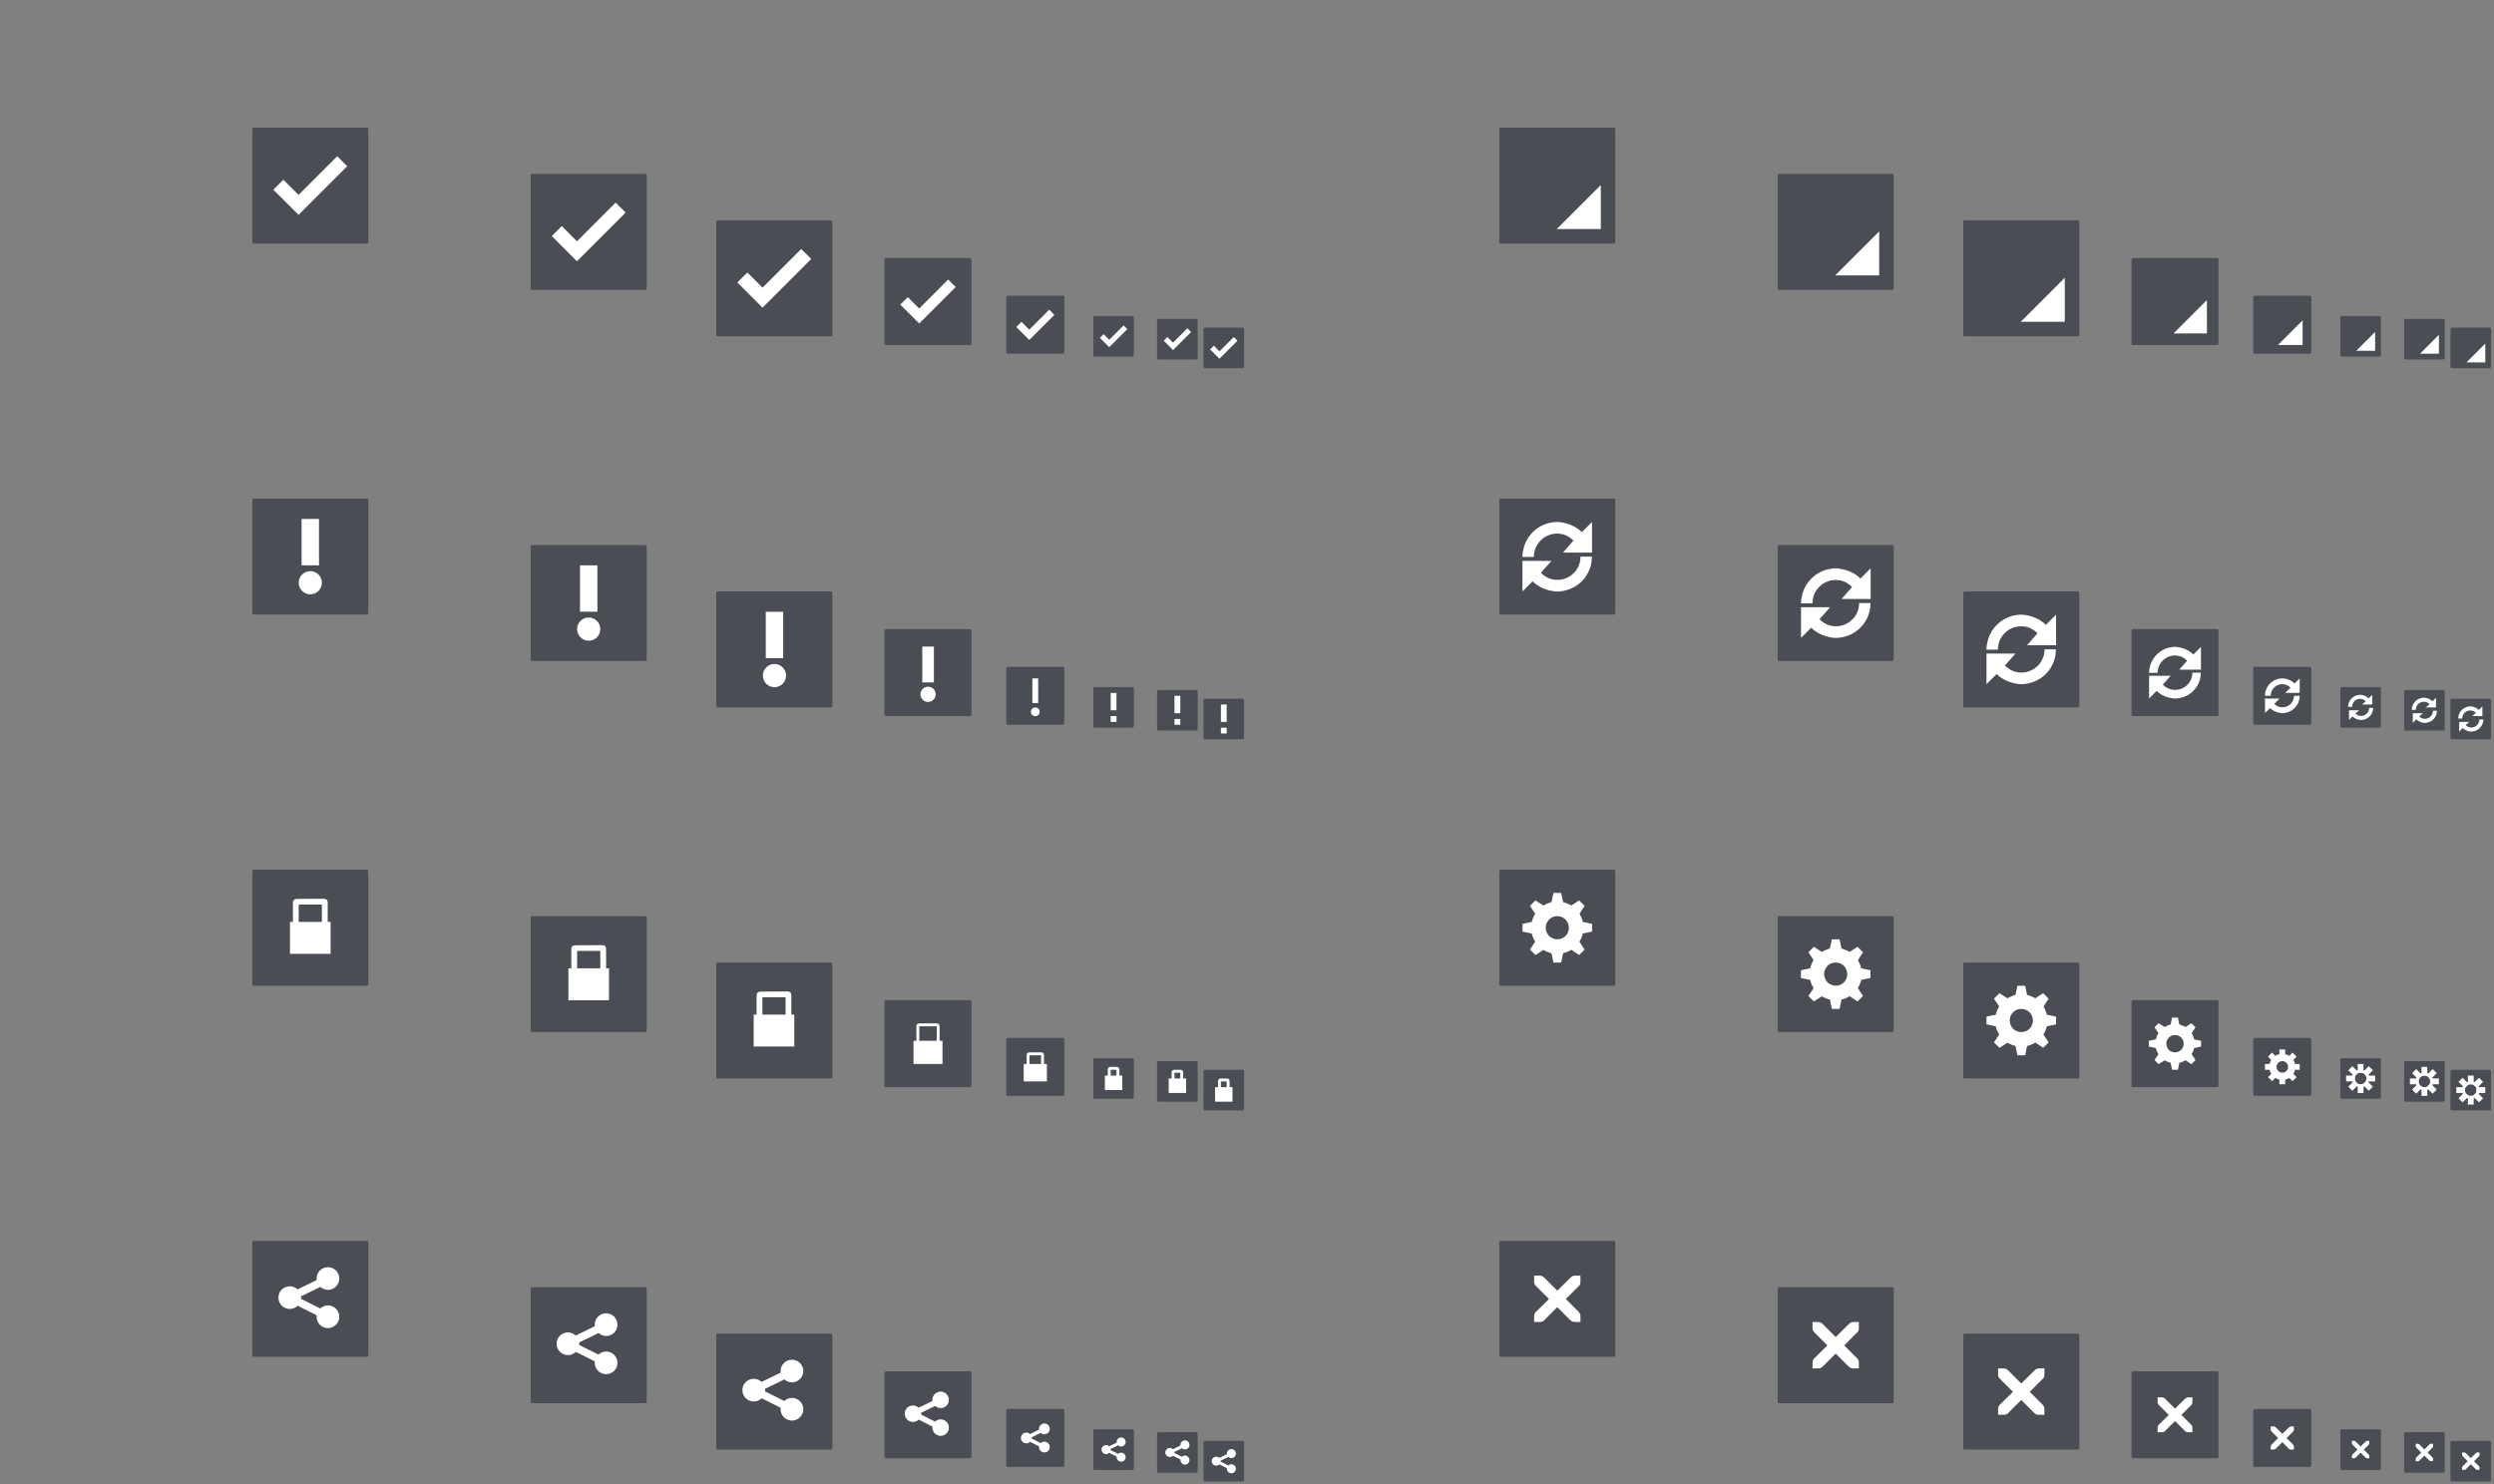 <svg xmlns="http://www.w3.org/2000/svg" xmlns:svg="http://www.w3.org/2000/svg" xmlns:xlink="http://www.w3.org/1999/xlink" id="svg2" width="860" height="512" version="1.1" viewBox="0 0 860 512"><rect x="0" y="0" width="860" height="512" fill="#808080" stroke="none"/><g id="emblem-default_48" transform="translate(224,64)"><rect id="rect4135-0" width="48" height="48" x="64" y="16" rx="0" ry="0" style="opacity:1;fill:none;fill-opacity:.329;stroke:none;stroke-width:.5;stroke-linecap:butt;stroke-linejoin:miter;stroke-miterlimit:4;stroke-dasharray:none;stroke-dashoffset:0;stroke-opacity:.549"/><rect id="rect4165-7" width="30" height="30" x="-55" y="81" rx=".5" ry=".5" transform="matrix(0,-1,1,0,0,0)" style="opacity:.8;fill:#3c4049;fill-opacity:1;stroke:#ff0505;stroke-width:0;stroke-linecap:butt;stroke-linejoin:round;stroke-miterlimit:4;stroke-dasharray:none;stroke-dashoffset:0;stroke-opacity:1"/><path style="color:#000;font-style:normal;font-variant:normal;font-weight:400;font-stretch:normal;font-size:medium;line-height:normal;font-family:Sans;-inkscape-font-specification:Sans;text-indent:0;text-align:start;text-decoration:none;text-decoration-line:none;letter-spacing:normal;word-spacing:normal;text-transform:none;direction:ltr;block-progression:tb;writing-mode:lr-tb;baseline-shift:baseline;text-anchor:start;display:inline;overflow:visible;visibility:visible;fill:#fff;fill-opacity:1;stroke:none;stroke-width:3;marker:none;enable-background:accumulate" id="path8913-6-7-1-5-7-6-6" d="m 102.962,32.413 -10,10.004 -3.924,-3.928 -2.587,2.587 5.218,5.218 1.294,1.294 1.294,-1.294 11.294,-11.294 -2.587,-2.587 z"/></g><g id="emblem-default_32" transform="translate(224,64)"><rect id="rect4135-3" width="32" height="32" x="112" y="32" style="opacity:1;fill:none;fill-opacity:.329;stroke:none;stroke-width:.5;stroke-linecap:butt;stroke-linejoin:miter;stroke-miterlimit:4;stroke-dasharray:none;stroke-dashoffset:0;stroke-opacity:.549"/><rect id="rect4165-8" width="20" height="20" x="-58" y="123" rx=".5" ry=".5" transform="matrix(0,-1,1,0,0,0)" style="opacity:.8;fill:#3c4049;fill-opacity:1;stroke:#ff0505;stroke-width:0;stroke-linecap:butt;stroke-linejoin:round;stroke-miterlimit:4;stroke-dasharray:none;stroke-dashoffset:0;stroke-opacity:1"/><path id="path8913-6-7-1-5-7" d="m 137.8,42.826 -6.875,6.878 -2.698,-2.701 -1.779,1.779 3.587,3.587 0.889,0.889 0.889,-0.889 7.764,-7.764 -1.779,-1.779 z" style="color:#000;font-style:normal;font-variant:normal;font-weight:400;font-stretch:normal;font-size:medium;line-height:normal;font-family:Sans;-inkscape-font-specification:Sans;text-indent:0;text-align:start;text-decoration:none;text-decoration-line:none;letter-spacing:normal;word-spacing:normal;text-transform:none;direction:ltr;block-progression:tb;writing-mode:lr-tb;baseline-shift:baseline;text-anchor:start;display:inline;overflow:visible;visibility:visible;fill:#fff;fill-opacity:1;stroke:none;stroke-width:3;marker:none;enable-background:accumulate"/></g><g id="emblem-default_24" transform="translate(224,64)"><rect id="rect4145" width="24" height="24" x="144" y="40" style="opacity:1;fill:none;fill-opacity:.329;stroke:none;stroke-width:.5;stroke-linecap:butt;stroke-linejoin:miter;stroke-miterlimit:4;stroke-dasharray:none;stroke-dashoffset:0;stroke-opacity:.549"/><rect id="rect4165-9" width="14" height="14" x="-59" y="153" rx=".5" ry=".5" transform="matrix(0,-1,1,0,0,0)" style="opacity:.8;fill:#3c4049;fill-opacity:1;stroke:#ff0505;stroke-width:0;stroke-linecap:butt;stroke-linejoin:round;stroke-miterlimit:4;stroke-dasharray:none;stroke-dashoffset:0;stroke-opacity:1"/><path id="path8913-6-7-1-5-7-8" d="m 163.437,48.261 -4.938,4.939 -1.938,-1.939 -1.277,1.277 2.576,2.576 0.639,0.639 0.639,-0.639 5.576,-5.576 -1.277,-1.277 z" style="color:#000;font-style:normal;font-variant:normal;font-weight:400;font-stretch:normal;font-size:medium;line-height:normal;font-family:Sans;-inkscape-font-specification:Sans;text-indent:0;text-align:start;text-decoration:none;text-decoration-line:none;letter-spacing:normal;word-spacing:normal;text-transform:none;direction:ltr;block-progression:tb;writing-mode:lr-tb;baseline-shift:baseline;text-anchor:start;display:inline;overflow:visible;visibility:visible;fill:#fff;fill-opacity:1;stroke:none;stroke-width:3;marker:none;enable-background:accumulate"/></g><g id="emblem-important_64" transform="translate(224,128)"><g id="g4396"><use id="use4262" width="100%" height="100%" x="0" y="0" transform="translate(0,64)" xlink:href="#rect4135"/><use id="use4264" width="100%" height="100%" x="0" y="0" transform="translate(0,64)" xlink:href="#rect4165"/></g><g style="display:inline;fill:#fff;fill-opacity:1;enable-background:new" id="g4123-8" transform="matrix(1.432,0,0,1.428,-426.637,-272.069)"><path style="font-style:normal;font-variant:normal;font-weight:300;font-stretch:normal;font-size:40px;line-height:125%;font-family:Ubuntu;-inkscape-font-specification:'Ubuntu Light';letter-spacing:0;word-spacing:0;fill:#fff;fill-opacity:1;stroke:none" id="path4125-8" d="m 330.095,259.872 -4.19,0 0,-11.205 4.19,0 z"/><ellipse id="path4127-8" cx="328" cy="264.074" rx="2.794" ry="2.801" style="color:#bebebe;display:inline;overflow:visible;visibility:visible;fill:#fff;fill-opacity:1;stroke:none;stroke-width:5;marker:none;enable-background:accumulate"/></g></g><g id="emblem-important_48" transform="translate(224,128)"><g id="g4392"><use id="use4266" width="100%" height="100%" x="0" y="0" transform="translate(8e-6,64)" xlink:href="#rect4135-0"/><use id="use4268" width="100%" height="100%" x="0" y="0" transform="translate(8e-6,64)" xlink:href="#rect4165-7"/></g><g style="display:inline;fill:#fff;fill-opacity:1;enable-background:new" id="g4123-8-3" transform="matrix(1.091,0,0,1.091,-261.818,-176.273)"><path style="font-style:normal;font-variant:normal;font-weight:300;font-stretch:normal;font-size:40px;line-height:125%;font-family:Ubuntu;-inkscape-font-specification:'Ubuntu Light';letter-spacing:0;word-spacing:0;fill:#fff;fill-opacity:1;stroke:none" id="path4125-8-0" d="m 329.833,260 -3.667,0 0,-11.333 3.667,0 z"/><circle id="path4127-8-5" cx="328" cy="263.762" r="2.413" style="color:#bebebe;display:inline;overflow:visible;visibility:visible;fill:#fff;fill-opacity:1;stroke:none;stroke-width:5;marker:none;enable-background:accumulate"/></g></g><g id="emblem-important_32" transform="translate(224,128)"><g id="g4388"><use id="use4270" width="100%" height="100%" x="0" y="0" transform="translate(8e-6,64)" xlink:href="#rect4135-3"/><use id="use4272" width="100%" height="100%" x="0" y="0" transform="translate(8e-6,64)" xlink:href="#rect4165-8"/></g><g style="display:inline;fill:#fff;fill-opacity:1;enable-background:new" id="g4123" transform="matrix(0.75,0,0,0.75,-113,-80.5)"><path style="font-style:normal;font-variant:normal;font-weight:300;font-stretch:normal;font-size:40px;line-height:125%;font-family:Ubuntu;-inkscape-font-specification:'Ubuntu Light';letter-spacing:0;word-spacing:0;fill:#fff;fill-opacity:1;stroke:none" id="path4125" d="m 329.333,260 -2.667,0 0,-11.333 2.667,0 z"/><ellipse id="path4127" cx="328" cy="268.25" rx="2" ry="2.25" transform="matrix(1,0,0,0.889,0,25.556)" style="color:#bebebe;display:inline;overflow:visible;visibility:visible;fill:#fff;fill-opacity:1;stroke:none;stroke-width:5;marker:none;enable-background:accumulate"/></g></g><g id="emblem-important_24" transform="translate(224,128)"><g id="g4384"><use id="use4274" width="100%" height="100%" x="0" y="0" transform="translate(8e-6,64)" xlink:href="#rect4145"/><use id="use4276" width="100%" height="100%" x="0" y="0" transform="translate(8e-6,64)" xlink:href="#rect4165-9"/></g><path id="path4095-0" d="m 159,111 c 0,3.349 0.003,5.315 0,6 l 2,0 c -0.005,-2 -0.009,-4 0,-6 l -2,0 z m 0,8 0,2 2,0 0,-2 -2,0 z" style="font-style:normal;font-variant:normal;font-weight:300;font-stretch:normal;font-size:40px;line-height:125%;font-family:Ubuntu;-inkscape-font-specification:'Ubuntu Light';letter-spacing:0;word-spacing:0;display:inline;fill:#fff;fill-opacity:1;stroke:none;enable-background:new"/></g><g id="emblem-readonly_64" transform="translate(224,192)"><use id="use4400" width="100%" height="100%" x="0" y="0" transform="translate(0,64)" xlink:href="#g4396"/><g id="g9089" transform="matrix(1.33,0,0,1.279,-573.248,-72.763)" style="display:inline;enable-background:new"><path id="rect9083" d="m 459.804,174.195 c -0.685,0 -1.053,0.371 -1.052,1.061 l 0,5.144 -0.752,0 L 458,189 l 10.524,0 0,-8.599 -0.752,0 0,-5.193 c -1e-4,-0.69 -0.368,-1.061 -1.052,-1.061 z m 0.451,1.515 6.014,0 0,4.691 -6.014,0 z" style="color:#000;font-style:normal;font-variant:normal;font-weight:400;font-stretch:normal;font-size:xx-small;line-height:normal;font-family:'Andale Mono';-inkscape-font-specification:'Andale Mono';text-indent:0;text-align:start;text-decoration:none;text-decoration-line:none;letter-spacing:normal;word-spacing:normal;text-transform:none;direction:ltr;block-progression:tb;writing-mode:lr-tb;text-anchor:start;display:block;overflow:visible;visibility:visible;fill:#fff;fill-opacity:1;fill-rule:nonzero;stroke:none;stroke-width:1;marker:none;enable-background:new"/></g></g><g id="emblem-shared_64" transform="translate(224,256)"><use id="use4412" width="100%" height="100%" x="0" y="0" transform="translate(0,128)" xlink:href="#g4396"/><path id="path60990" d="m 49.081,213 c -2.165,0 -3.919,1.751 -3.919,3.912 0,0.184 0.017,0.358 0.041,0.535 l -6.601,3.212 c -0.702,-0.661 -1.641,-1.071 -2.682,-1.071 -2.165,0 -3.919,1.751 -3.919,3.912 0,2.16 1.755,3.912 3.919,3.912 1.062,0 2.017,-0.428 2.723,-1.112 l 6.56,3.294 c -0.021,0.164 -0.041,0.324 -0.041,0.494 C 45.161,232.249 46.916,234 49.081,234 51.245,234 53,232.249 53,230.088 c 0,-2.16 -1.755,-3.912 -3.919,-3.912 -1.03,0 -1.941,0.422 -2.64,1.071 l -6.642,-3.335 c 0.015,-0.138 0.041,-0.27 0.041,-0.412 0,-0.156 -0.023,-0.302 -0.041,-0.453 l 6.684,-3.253 c 0.695,0.625 1.59,1.029 2.599,1.029 C 51.245,220.824 53,219.072 53,216.912 53,214.751 51.245,213 49.081,213 Z" style="color:#000;clip-rule:nonzero;display:block;overflow:visible;visibility:visible;color-interpolation:sRGB;color-interpolation-filters:linearRGB;fill:#fff;fill-opacity:1;fill-rule:nonzero;stroke:none;stroke-width:1;marker:none;enable-background:new"/></g><g id="emblem-readonly_48" transform="translate(224,192)"><use id="use4402" width="100%" height="100%" x="0" y="0" transform="translate(0,64)" xlink:href="#g4392"/><g id="g9089-2" transform="translate(-367,-14)" style="display:inline;enable-background:new"><path id="rect9083-7" d="m 460,175 c -0.65,0 -1,0.349 -1,1 l 5e-4,5 -1,0 0,8 10,0 0,-8 -1,0 -5e-4,-5 c -10e-5,-0.65 -0.349,-1 -1,-1 z m 0,1 6,0 0,5 -6,0 z" style="color:#000;font-style:normal;font-variant:normal;font-weight:400;font-stretch:normal;font-size:xx-small;line-height:normal;font-family:'Andale Mono';-inkscape-font-specification:'Andale Mono';text-indent:0;text-align:start;text-decoration:none;text-decoration-line:none;letter-spacing:normal;word-spacing:normal;text-transform:none;direction:ltr;block-progression:tb;writing-mode:lr-tb;text-anchor:start;display:block;overflow:visible;visibility:visible;fill:#fff;fill-opacity:1;fill-rule:nonzero;stroke:none;stroke-width:1;marker:none;enable-background:new"/></g></g><g id="emblem-shared_48" transform="translate(224,256)"><use id="use4414" width="100%" height="100%" x="0" y="0" transform="translate(0,128)" xlink:href="#g4392"/><path id="path60990-9" d="m 100.357,224 c -1.57,0 -2.842,1.273 -2.842,2.843 0,0.134 0.012,0.26 0.03,0.389 l -4.787,2.334 c -0.509,-0.48 -1.19,-0.778 -1.945,-0.778 -1.57,0 -2.843,1.273 -2.843,2.843 0,1.57 1.273,2.842 2.843,2.842 0.77,0 1.463,-0.311 1.975,-0.808 l 4.757,2.394 c -0.015,0.119 -0.03,0.235 -0.03,0.359 0,1.57 1.273,2.842 2.842,2.842 1.57,0 2.842,-1.273 2.842,-2.842 0,-1.57 -1.273,-2.843 -2.842,-2.843 -0.747,0 -1.408,0.307 -1.915,0.778 l -4.817,-2.424 c 0.011,-0.1 0.03,-0.196 0.03,-0.299 0,-0.113 -0.017,-0.219 -0.03,-0.329 l 4.847,-2.364 c 0.504,0.454 1.153,0.748 1.885,0.748 1.57,0 2.842,-1.273 2.842,-2.842 0,-1.57 -1.273,-2.843 -2.842,-2.843 z" style="color:#000;clip-rule:nonzero;display:block;overflow:visible;visibility:visible;color-interpolation:sRGB;color-interpolation-filters:linearRGB;fill:#fff;fill-opacity:1;fill-rule:nonzero;stroke:none;stroke-width:1;marker:none;enable-background:new"/></g><g id="emblem-readonly_32" transform="translate(224,192)"><use id="use4404" width="100%" height="100%" x="0" y="0" transform="translate(0,64)" xlink:href="#g4388"/><g id="g9089-6" transform="translate(-281,-9)" style="display:inline;enable-background:new"><path id="rect9083-2" d="m 1112,180 c -0.65,0 -1,0.349 -1,1 l 5e-4,3 -1,0 0,6 8,0 0,-6 -1,0 -5e-4,-3 c -10e-5,-0.65 -0.349,-1 -1,-1 z m 0,1 4,0 0,3 -4,0 z" transform="translate(-700,0)" style="color:#000;font-style:normal;font-variant:normal;font-weight:400;font-stretch:normal;font-size:xx-small;line-height:normal;font-family:'Andale Mono';-inkscape-font-specification:'Andale Mono';text-indent:0;text-align:start;text-decoration:none;text-decoration-line:none;letter-spacing:normal;word-spacing:normal;text-transform:none;direction:ltr;block-progression:tb;writing-mode:lr-tb;text-anchor:start;display:block;overflow:visible;visibility:visible;fill:#fff;fill-opacity:1;fill-rule:nonzero;stroke:none;stroke-width:1;marker:none;enable-background:new"/></g></g><g id="emblem-shared_32" transform="translate(224,256)"><use id="use4416" width="100%" height="100%" x="0" y="0" transform="translate(0,128)" xlink:href="#g4388"/><path style="color:#000;display:block;overflow:visible;visibility:visible;fill:#fff;fill-opacity:1;fill-rule:nonzero;stroke:none;stroke-width:1;marker:none;enable-background:new" id="path60994" d="m 136.14,235 c -1.027,0 -1.86,0.833 -1.86,1.86 0,0.088 0.007,0.17 0.02,0.255 l -3.133,1.527 c -0.333,-0.314 -0.779,-0.509 -1.273,-0.509 -1.027,0 -1.86,0.833 -1.86,1.86 0,1.027 0.833,1.86 1.86,1.86 0.504,0 0.957,-0.203 1.292,-0.529 l 3.114,1.567 c -0.01,0.078 -0.02,0.154 -0.02,0.235 0,1.027 0.833,1.86 1.86,1.86 1.027,0 1.86,-0.833 1.86,-1.86 0,-1.027 -0.833,-1.86 -1.86,-1.86 -0.489,0 -0.921,0.201 -1.253,0.509 l -3.153,-1.586 c 0.007,-0.066 0.02,-0.128 0.02,-0.196 0,-0.074 -0.011,-0.143 -0.02,-0.215 l 3.172,-1.547 c 0.33,0.297 0.755,0.49 1.234,0.49 1.027,0 1.86,-0.833 1.86,-1.86 C 138,235.833 137.167,235 136.14,235 Z"/></g><g id="emblem-readonly_24" transform="translate(224,192)"><use id="use4406" width="100%" height="100%" x="0" y="0" transform="translate(0,64)" xlink:href="#g4384"/><g id="g9089-7" transform="translate(-254,-7)" style="display:inline;enable-background:new"><path id="rect9083-76" d="m 1113,183 c -0.65,0 -1,0.349 -1,1 l 5e-4,2 -1,0 0,5 6,0 0,-5 -1,0 -5e-4,-2 c -10e-5,-0.65 -0.349,-1 -1,-1 z m 0,1 2,0 0,2 -2,0 z" transform="translate(-700,0)" style="color:#000;font-style:normal;font-variant:normal;font-weight:400;font-stretch:normal;font-size:xx-small;line-height:normal;font-family:'Andale Mono';-inkscape-font-specification:'Andale Mono';text-indent:0;text-align:start;text-decoration:none;text-decoration-line:none;letter-spacing:normal;word-spacing:normal;text-transform:none;direction:ltr;block-progression:tb;writing-mode:lr-tb;text-anchor:start;display:block;overflow:visible;visibility:visible;fill:#fff;fill-opacity:1;fill-rule:nonzero;stroke:none;stroke-width:1;marker:none;enable-background:new"/></g></g><g id="emblem-shared_24" transform="translate(224,256)"><use id="use4418" width="100%" height="100%" x="0" y="0" transform="translate(0,128)" xlink:href="#g4384"/><path style="color:#000;display:block;overflow:visible;visibility:visible;fill:#fff;fill-opacity:1;fill-rule:nonzero;stroke:none;stroke-width:1;marker:none;enable-background:new" id="path60994-8" d="m 162.607,239.832 c -0.858,0 -1.553,0.695 -1.553,1.553 0,0.073 0.005,0.142 0.016,0.212 l -2.615,1.275 c -0.278,-0.262 -0.65,-0.425 -1.062,-0.425 -0.858,0 -1.553,0.695 -1.553,1.553 0,0.858 0.695,1.553 1.553,1.553 0.421,0 0.799,-0.17 1.079,-0.441 l 2.599,1.308 c -0.008,0.065 -0.016,0.129 -0.016,0.196 0,0.858 0.695,1.553 1.553,1.553 0.858,0 1.553,-0.695 1.553,-1.553 0,-0.858 -0.695,-1.553 -1.553,-1.553 -0.408,0 -0.769,0.168 -1.046,0.425 l -2.632,-1.324 c 0.005,-0.055 0.016,-0.107 0.016,-0.163 0,-0.062 -0.009,-0.12 -0.016,-0.18 l 2.648,-1.291 c 0.275,0.248 0.63,0.409 1.03,0.409 0.858,0 1.553,-0.695 1.553,-1.553 0,-0.858 -0.695,-1.553 -1.553,-1.553 z"/></g><g id="emblem-symbolic-link_64" transform="translate(428,64)"><use id="use4424" width="100%" height="100%" x="0" y="0" transform="translate(226,-64)" xlink:href="#g4396"/><g id="g4188-4" transform="matrix(1.32,0,0,1.32,227.227,0.789)"><path id="rect3795-8-5-5" d="M 43,23.5 43,35 l -11.5,5e-6 z" style="fill:#fff;fill-opacity:1;stroke:#767779;stroke-width:0;stroke-linecap:butt;stroke-linejoin:miter;stroke-miterlimit:4;stroke-dashoffset:0;stroke-opacity:1"/></g></g><g id="emblem-synchronizing_64" transform="translate(428,128)"><use id="use4436" width="100%" height="100%" x="0" y="0" transform="translate(226,-64)" xlink:href="#use4400"/><g id="g4461" transform="matrix(1.396,0,0,1.402,223.909,62.324)"><path style="color:#000;display:block;overflow:visible;visibility:visible;fill:#fff;fill-opacity:1;fill-rule:nonzero;stroke:none;stroke-width:1;marker:none;enable-background:new" id="rect4492-7-7" d="m 31.907,15.467 c -0.281,0.011 -0.561,0.06 -0.838,0.1 C 27.753,16.049 24.904,18.467 24,21.9 23.807,22.633 23.699,23.354 23.698,24.078 l 2.814,0 c -2.78e-4,-0.492 0.07,-0.976 0.201,-1.474 0.811,-3.079 3.957,-4.898 7.036,-4.088 0.995,0.262 1.834,0.831 2.546,1.541 l -2.58,2.948 7.17,0 0,-7.538 -2.513,2.513 c -1.068,-1.062 -2.432,-1.786 -3.92,-2.178 -0.858,-0.226 -1.702,-0.371 -2.546,-0.335 z"/><path style="color:#000;display:block;overflow:visible;visibility:visible;fill:#fff;fill-opacity:1;fill-rule:nonzero;stroke:none;stroke-width:1;marker:none;enable-background:new" id="rect4492-7-7-7" d="m 38.039,23.999 c -0.002,0.48 -0.039,0.954 -0.168,1.441 -0.811,3.079 -3.957,4.898 -7.036,4.088 -0.995,-0.262 -1.868,-0.831 -2.58,-1.541 l 2.613,-2.948 -7.17,0 0,7.538 2.513,-2.513 c 1.068,1.062 2.398,1.786 3.886,2.178 0.858,0.226 1.702,0.371 2.546,0.335 0.281,-0.011 0.595,-0.06 0.871,-0.1 3.316,-0.481 6.165,-2.866 7.069,-6.299 0.19,-0.721 0.265,-1.465 0.268,-2.178 l -2.814,0 z"/></g></g><g id="emblem-system_64" transform="translate(428,192)"><use id="use4448" width="100%" height="100%" x="0" y="0" transform="translate(226,-64)" xlink:href="#use4412"/><path style="display:inline;fill:#fff;fill-opacity:1;fill-rule:evenodd;stroke:none;stroke-width:1;stroke-linecap:round;stroke-linejoin:miter;stroke-miterlimit:4;stroke-dasharray:none;stroke-opacity:1;enable-background:new" id="path59" d="M 267.667,148 267,151.167 c -0.491,0.112 -0.956,0.306 -1.417,0.5 -0.059,0.025 -0.109,0.057 -0.167,0.083 -0.415,0.176 -0.823,0.341 -1.208,0.583 l -2.75,-1.75 -1.875,1.875 1.792,2.708 c -0.276,0.438 -0.518,0.9 -0.708,1.375 -0.201,0.471 -0.343,0.953 -0.458,1.458 l -3.208,0.667 0,2.667 3.208,0.667 c 0.115,0.505 0.257,0.987 0.458,1.458 0.187,0.464 0.442,0.905 0.708,1.333 0.007,0.01 -0.007,0.031 0,0.042 l -1.792,2.708 1.875,1.875 2.75,-1.75 c 0.391,0.245 0.797,0.407 1.208,0.583 0.046,0.021 0.078,0.063 0.125,0.083 0.012,0.005 0.03,-0.005 0.042,0 0.46,0.194 0.926,0.346 1.417,0.458 l 0.667,3.208 2.667,0 L 271,168.792 c 0.971,-0.223 1.922,-0.62 2.792,-1.167 l 0.042,0 2.708,1.792 1.875,-1.875 -1.792,-2.75 c 0.265,-0.422 0.522,-0.86 0.708,-1.333 0.005,-0.013 -0.005,-0.029 0,-0.042 0.012,-0.028 0.03,-0.055 0.042,-0.083 0.185,-0.44 0.312,-0.877 0.417,-1.333 L 281,161.333 l 0,-2.667 -3.208,-0.667 c -0.163,-0.747 -0.399,-1.437 -0.75,-2.125 -0.008,-0.016 -0.033,-0.026 -0.042,-0.042 -0.11,-0.213 -0.204,-0.46 -0.333,-0.667 l 1.75,-2.708 -1.875,-1.875 -2.708,1.75 c -0.438,-0.275 -0.899,-0.475 -1.375,-0.667 -0.468,-0.199 -0.946,-0.383 -1.458,-0.5 l -0.667,-3.167 -2.667,0 z M 269,156 c 0.256,3.4e-4 0.54,0.034 0.792,0.083 0.013,0.002 0.029,-0.003 0.042,0 0.238,0.049 0.439,0.116 0.667,0.208 0.24,0.098 0.487,0.228 0.708,0.375 0.01,0.007 0.032,-0.007 0.042,0 0.212,0.143 0.396,0.313 0.583,0.5 0.187,0.187 0.357,0.372 0.5,0.583 0.007,0.01 -0.007,0.032 0,0.042 0.147,0.222 0.277,0.468 0.375,0.708 0.087,0.212 0.16,0.445 0.208,0.667 0.053,0.262 0.083,0.555 0.083,0.833 0,0.278 -0.03,0.53 -0.083,0.792 -0.051,0.248 -0.114,0.48 -0.208,0.708 -0.051,0.126 -0.102,0.253 -0.167,0.375 -0.309,0.578 -0.752,1.095 -1.292,1.458 -0.205,0.138 -0.445,0.238 -0.667,0.333 -0.108,0.045 -0.221,0.089 -0.333,0.125 -0.163,0.054 -0.333,0.093 -0.5,0.125 -0.236,0.043 -0.501,0.083 -0.75,0.083 -0.262,0 -0.502,-0.036 -0.75,-0.083 -0.013,-0.003 -0.029,0.003 -0.042,0 -0.074,-0.015 -0.136,-0.064 -0.208,-0.083 -0.182,-0.048 -0.366,-0.092 -0.542,-0.167 -0.228,-0.096 -0.463,-0.199 -0.667,-0.333 -0.009,-0.006 -0.033,0.006 -0.042,0 -0.441,-0.297 -0.791,-0.68 -1.083,-1.125 -0.136,-0.206 -0.239,-0.444 -0.333,-0.667 -0.007,-0.016 -0.035,-0.026 -0.042,-0.042 -0.065,-0.159 -0.082,-0.335 -0.125,-0.5 -0.023,-0.086 -0.066,-0.162 -0.083,-0.25 -0.049,-0.252 -0.083,-0.494 -0.083,-0.75 0,-0.251 0.04,-0.513 0.083,-0.75 0.005,-0.026 -0.006,-0.057 0,-0.083 0.029,-0.144 0.081,-0.279 0.125,-0.417 0.037,-0.112 0.078,-0.225 0.125,-0.333 0.012,-0.029 0.029,-0.054 0.042,-0.083 0.092,-0.2 0.207,-0.398 0.333,-0.583 0.72,-1.064 1.911,-1.75 3.292,-1.75 z"/></g><g id="emblem-unreadable_64" transform="translate(428,256)"><use id="use4460" width="100%" height="100%" x="0" y="0" transform="translate(0,64)" xlink:href="#use4448"/><g id="g4237-3" transform="matrix(1.331,0,0,1.332,226.387,192.045)"><path style="color:#bebebe;font-style:normal;font-variant:normal;font-weight:400;font-stretch:normal;font-size:medium;line-height:normal;font-family:'Andale Mono';-inkscape-font-specification:'Andale Mono';text-indent:0;text-align:start;text-decoration:none;text-decoration-line:none;letter-spacing:normal;word-spacing:normal;text-transform:none;direction:ltr;block-progression:tb;writing-mode:lr-tb;text-anchor:start;display:inline;overflow:visible;visibility:visible;fill:#fff;fill-opacity:1;fill-rule:nonzero;stroke:none;stroke-width:1.781;marker:none;enable-background:new" id="path10839-9-9-6" d="m 26.005,18 1.499,0 c 0.015,-1.72e-4 0.031,-6.88e-4 0.047,0 0.382,0.017 0.765,0.193 1.031,0.469 l 3.421,3.422 3.467,-3.422 c 0.398,-0.346 0.67,-0.458 1.031,-0.469 l 1.499,0 0,1.5 c 0,0.43 -0.051,0.826 -0.375,1.125 l -3.421,3.422 3.374,3.375 c 0.282,0.282 0.422,0.68 0.422,1.078 l 0,1.5 -1.499,0 c -0.398,-1.2e-5 -0.796,-0.14 -1.078,-0.422 l -3.421,-3.422 -3.421,3.422 C 28.3,29.86 27.902,30 27.504,30 l -1.499,0 0,-1.5 c -2e-6,-0.398 0.14,-0.796 0.422,-1.078 l 3.421,-3.375 -3.421,-3.422 c -0.316,-0.292 -0.455,-0.704 -0.422,-1.125 l 0,-1.5 z"/></g></g><g id="emblem-symbolic-link_48" transform="translate(428,64)"><use id="use4426" width="100%" height="100%" x="0" y="0" transform="translate(226,-64)" xlink:href="#g4392"/><path style="fill:#fff;fill-opacity:1;stroke:#767779;stroke-width:0;stroke-linecap:butt;stroke-linejoin:miter;stroke-miterlimit:4;stroke-dashoffset:0;stroke-opacity:1" id="rect3795-8-5-5-6" d="m 333,39.5 0,11.5 -11.5,5e-6 z"/></g><g id="emblem-synchronizing_48" transform="translate(428,128)"><use id="use4438" width="100%" height="100%" x="0" y="0" transform="translate(226,-64)" xlink:href="#use4402"/><g id="g4461-3" transform="matrix(1.041,0,0,1.041,288.388,79.024)"><path style="color:#000;display:block;overflow:visible;visibility:visible;fill:#fff;fill-opacity:1;fill-rule:nonzero;stroke:none;stroke-width:1;marker:none;enable-background:new" id="rect4492-7-7-2" d="m 31.907,15.467 c -0.281,0.011 -0.561,0.06 -0.838,0.1 C 27.753,16.049 24.904,18.467 24,21.9 23.807,22.633 23.699,23.354 23.698,24.078 l 2.814,0 c -2.78e-4,-0.492 0.07,-0.976 0.201,-1.474 0.811,-3.079 3.957,-4.898 7.036,-4.088 0.995,0.262 1.834,0.831 2.546,1.541 l -2.58,2.948 7.17,0 0,-7.538 -2.513,2.513 c -1.068,-1.062 -2.432,-1.786 -3.92,-2.178 -0.858,-0.226 -1.702,-0.371 -2.546,-0.335 z"/><path style="color:#000;display:block;overflow:visible;visibility:visible;fill:#fff;fill-opacity:1;fill-rule:nonzero;stroke:none;stroke-width:1;marker:none;enable-background:new" id="rect4492-7-7-7-0" d="m 38.039,23.999 c -0.002,0.48 -0.039,0.954 -0.168,1.441 -0.811,3.079 -3.957,4.898 -7.036,4.088 -0.995,-0.262 -1.868,-0.831 -2.58,-1.541 l 2.613,-2.948 -7.17,0 0,7.538 2.513,-2.513 c 1.068,1.062 2.398,1.786 3.886,2.178 0.858,0.226 1.702,0.371 2.546,0.335 0.281,-0.011 0.595,-0.06 0.871,-0.1 3.316,-0.481 6.165,-2.866 7.069,-6.299 0.19,-0.721 0.265,-1.465 0.268,-2.178 l -2.814,0 z"/></g></g><g id="emblem-system_48" transform="translate(428,192)"><use id="use4450" width="100%" height="100%" x="0" y="0" transform="translate(226,-64)" xlink:href="#use4414"/><path style="display:inline;fill:#fff;fill-opacity:1;fill-rule:evenodd;stroke:none;stroke-width:1;stroke-linecap:round;stroke-linejoin:miter;stroke-miterlimit:4;stroke-dasharray:none;stroke-opacity:1;enable-background:new" id="path59-8" d="m 321,159 -0.5,2.375 c -0.368,0.084 -0.717,0.229 -1.062,0.375 -0.044,0.018 -0.082,0.043 -0.125,0.062 -0.311,0.132 -0.617,0.256 -0.906,0.438 l -2.062,-1.312 -1.406,1.406 1.344,2.031 c -0.207,0.329 -0.388,0.675 -0.531,1.031 -0.151,0.353 -0.258,0.715 -0.344,1.094 l -2.406,0.5 0,2 2.406,0.5 c 0.086,0.379 0.193,0.741 0.344,1.094 0.14,0.348 0.331,0.679 0.531,1 0.005,0.008 -0.005,0.023 0,0.031 l -1.344,2.031 1.406,1.406 2.062,-1.312 c 0.293,0.184 0.597,0.305 0.906,0.438 0.035,0.015 0.059,0.048 0.094,0.062 0.009,0.004 0.022,-0.004 0.031,0 0.345,0.145 0.694,0.26 1.062,0.344 l 0.5,2.406 2,0 0.5,-2.406 c 0.729,-0.167 1.442,-0.465 2.094,-0.875 l 0.031,0 2.031,1.344 1.406,-1.406 -1.344,-2.062 c 0.199,-0.317 0.391,-0.645 0.531,-1 0.004,-0.009 -0.004,-0.022 0,-0.031 0.009,-0.021 0.022,-0.041 0.031,-0.062 0.139,-0.33 0.234,-0.658 0.312,-1 l 2.406,-0.5 0,-2 -2.406,-0.5 c -0.123,-0.56 -0.299,-1.078 -0.562,-1.594 -0.006,-0.012 -0.025,-0.019 -0.031,-0.031 -0.083,-0.159 -0.153,-0.345 -0.25,-0.5 l 1.312,-2.031 -1.406,-1.406 -2.031,1.312 c -0.328,-0.206 -0.675,-0.357 -1.031,-0.5 -0.351,-0.149 -0.71,-0.287 -1.094,-0.375 l -0.5,-2.375 -2,0 z m 1,6 c 0.192,2.5e-4 0.405,0.026 0.594,0.062 0.01,0.002 0.022,-0.002 0.031,0 0.178,0.037 0.329,0.087 0.5,0.156 0.18,0.073 0.365,0.171 0.531,0.281 0.008,0.005 0.024,-0.005 0.031,0 0.159,0.107 0.297,0.234 0.438,0.375 0.141,0.141 0.268,0.279 0.375,0.438 0.005,0.008 -0.005,0.024 0,0.031 0.11,0.166 0.208,0.351 0.281,0.531 0.065,0.159 0.12,0.334 0.156,0.5 0.04,0.196 0.062,0.416 0.062,0.625 0,0.209 -0.022,0.398 -0.062,0.594 -0.038,0.186 -0.086,0.36 -0.156,0.531 -0.038,0.095 -0.076,0.19 -0.125,0.281 -0.232,0.433 -0.564,0.821 -0.969,1.094 -0.154,0.103 -0.334,0.178 -0.5,0.25 -0.081,0.034 -0.166,0.067 -0.25,0.094 -0.122,0.04 -0.25,0.07 -0.375,0.094 -0.177,0.032 -0.376,0.062 -0.562,0.062 -0.196,0 -0.377,-0.027 -0.562,-0.062 -0.01,-0.002 -0.021,0.002 -0.031,0 -0.055,-0.011 -0.102,-0.048 -0.156,-0.062 -0.137,-0.036 -0.275,-0.069 -0.406,-0.125 -0.171,-0.072 -0.347,-0.149 -0.5,-0.25 -0.007,-0.005 -0.025,0.005 -0.031,0 -0.331,-0.222 -0.593,-0.51 -0.812,-0.844 -0.102,-0.155 -0.179,-0.333 -0.25,-0.5 -0.005,-0.012 -0.026,-0.019 -0.031,-0.031 -0.049,-0.119 -0.061,-0.251 -0.094,-0.375 -0.017,-0.064 -0.05,-0.121 -0.062,-0.188 -0.037,-0.189 -0.062,-0.371 -0.062,-0.562 0,-0.188 0.03,-0.385 0.062,-0.562 0.004,-0.019 -0.004,-0.043 0,-0.062 0.022,-0.108 0.061,-0.209 0.094,-0.312 0.028,-0.084 0.058,-0.168 0.094,-0.25 0.009,-0.022 0.021,-0.041 0.031,-0.062 0.069,-0.15 0.155,-0.298 0.25,-0.438 0.54,-0.798 1.433,-1.312 2.469,-1.312 z"/></g><g id="emblem-unreadable_48" transform="translate(428,256)"><use id="use4462" width="100%" height="100%" x="0" y="0" transform="translate(0,64)" xlink:href="#use4450"/><path id="path10839-9-9-6-2" d="m 316.005,226 1.499,0 c 0.015,-1.7e-4 0.031,-6.9e-4 0.047,0 0.382,0.017 0.764,0.193 1.031,0.469 l 3.421,3.422 3.467,-3.422 c 0.398,-0.346 0.67,-0.458 1.031,-0.469 l 1.499,0 0,1.5 c 0,0.43 -0.051,0.826 -0.375,1.125 l -3.421,3.422 3.374,3.375 c 0.282,0.282 0.422,0.68 0.422,1.078 l 0,1.5 -1.499,0 c -0.398,-1e-5 -0.796,-0.14 -1.078,-0.422 l -3.421,-3.422 -3.421,3.422 C 318.3,237.86 317.902,238 317.504,238 l -1.499,0 0,-1.5 c 0,-0.398 0.14,-0.796 0.422,-1.078 l 3.421,-3.375 -3.421,-3.422 c -0.316,-0.292 -0.455,-0.704 -0.422,-1.125 l 0,-1.5 z" style="color:#bebebe;font-style:normal;font-variant:normal;font-weight:400;font-stretch:normal;font-size:medium;line-height:normal;font-family:'Andale Mono';-inkscape-font-specification:'Andale Mono';text-indent:0;text-align:start;text-decoration:none;text-decoration-line:none;letter-spacing:normal;word-spacing:normal;text-transform:none;direction:ltr;block-progression:tb;writing-mode:lr-tb;text-anchor:start;display:inline;overflow:visible;visibility:visible;fill:#fff;fill-opacity:1;fill-rule:nonzero;stroke:none;stroke-width:1.781;marker:none;enable-background:new"/></g><g id="emblem-symbolic-link_32" transform="translate(428,64)"><use id="use4428" width="100%" height="100%" x="0" y="0" transform="translate(226,-64)" xlink:href="#g4388"/><path id="rect3795-8-5" d="m 366,46.5 0,8.5 -8.5,0 z" style="fill:#fff;fill-opacity:1;stroke:#767779;stroke-width:0;stroke-linecap:butt;stroke-linejoin:miter;stroke-miterlimit:4;stroke-dashoffset:0;stroke-opacity:1"/></g><g id="emblem-synchronizing_32" transform="translate(428,128)"><use id="use4440" width="100%" height="100%" x="0" y="0" transform="translate(226,-64)" xlink:href="#use4404"/><path id="rect4492-7" d="m 358.75,106 c -0.196,0.008 -0.401,0.035 -0.594,0.062 -2.314,0.335 -4.307,2.012 -4.938,4.406 -0.136,0.515 -0.188,1.023 -0.188,1.531 l 1.969,0 c 8.3e-4,-0.339 0.035,-0.688 0.125,-1.031 0.566,-2.148 2.759,-3.409 4.906,-2.844 0.694,0.183 1.284,0.567 1.781,1.062 l -1.812,1.812 5,0 0,-5 -1.75,1.75 c -0.745,-0.741 -1.681,-1.258 -2.719,-1.531 -0.599,-0.158 -1.193,-0.244 -1.781,-0.219 z" style="color:#000;display:block;overflow:visible;visibility:visible;fill:#fff;fill-opacity:1;fill-rule:nonzero;stroke:none;stroke-width:1;marker:none;enable-background:new"/><path id="rect4492-7-85" d="m 363.031,112 c -0.002,0.336 -0.035,0.659 -0.125,1 -0.566,2.148 -2.759,3.409 -4.906,2.844 -0.694,-0.183 -1.284,-0.567 -1.781,-1.062 l 1.812,-1.812 -5,0 0,5 1.75,-1.75 c 0.745,0.741 1.681,1.258 2.719,1.531 0.599,0.158 1.193,0.244 1.781,0.219 0.196,-0.008 0.401,-0.035 0.594,-0.062 2.314,-0.335 4.307,-2.012 4.938,-4.406 0.133,-0.504 0.186,-1.002 0.188,-1.5 l -1.969,0 z" style="color:#000;display:block;overflow:visible;visibility:visible;fill:#fff;fill-opacity:1;fill-rule:nonzero;stroke:none;stroke-width:1;marker:none;enable-background:new"/></g><g id="emblem-system_32" transform="translate(428,192)"><use id="use4452" width="100%" height="100%" x="0" y="0" transform="translate(226,-64)" xlink:href="#use4416"/><path style="display:inline;fill:#fff;fill-opacity:1;fill-rule:evenodd;stroke:none;enable-background:new" id="path74" d="m 358,170 0,1.594 c -0.504,0.115 -0.982,0.325 -1.406,0.594 l -1.125,-1.125 -1.406,1.406 1.125,1.125 c -0.268,0.425 -0.479,0.901 -0.594,1.406 l -1.594,0 0,2 1.594,0 c 0.115,0.505 0.326,0.981 0.594,1.406 l -1.125,1.125 1.406,1.406 1.125,-1.125 c 0.424,0.269 0.903,0.479 1.406,0.594 l 0,1.594 2,0 0,-1.594 c 0.512,-0.117 0.977,-0.319 1.406,-0.594 l 1.125,1.125 1.406,-1.406 -1.125,-1.125 c 0.265,-0.422 0.449,-0.906 0.562,-1.406 l 1.625,0 0,-2 -1.625,0 c -0.114,-0.5 -0.298,-0.984 -0.562,-1.406 l 1.125,-1.125 -1.406,-1.406 -1.125,1.125 c -0.429,-0.275 -0.895,-0.477 -1.406,-0.594 l 0,-1.594 -2,0 z m 1,4 c 1.104,0 2,0.888 2,2 0,1.112 -0.896,2 -2,2 -1.104,0 -2,-0.888 -2,-2 0,-1.112 0.896,-2 2,-2 z"/></g><g id="emblem-unreadable_32" transform="translate(428,256)"><use id="use4464" width="100%" height="100%" x="0" y="0" transform="translate(0,64)" xlink:href="#use4452"/><path style="color:#bebebe;font-style:normal;font-variant:normal;font-weight:400;font-stretch:normal;font-size:medium;line-height:normal;font-family:'Andale Mono';-inkscape-font-specification:'Andale Mono';text-indent:0;text-align:start;text-decoration:none;text-decoration-line:none;letter-spacing:normal;word-spacing:normal;text-transform:none;direction:ltr;block-progression:tb;writing-mode:lr-tb;text-anchor:start;display:inline;overflow:visible;visibility:visible;fill:#fff;fill-opacity:1;fill-rule:nonzero;stroke:none;stroke-width:1.781;marker:none;enable-background:new" id="path10839-9-9" d="m 355,236 1,0 c 0.01,-1.1e-4 0.021,-4.6e-4 0.031,0 0.255,0.011 0.51,0.129 0.687,0.313 l 2.28,2.281 2.312,-2.281 c 0.266,-0.231 0.447,-0.306 0.687,-0.313 l 1,0 0,1 c 0,0.286 -0.034,0.551 -0.25,0.75 l -2.28,2.281 2.249,2.25 c 0.188,0.188 0.281,0.453 0.281,0.719 l 0,1 -1,0 c -0.265,-1e-5 -0.53,-0.093 -0.718,-0.281 l -2.28,-2.281 -2.28,2.281 c -0.188,0.188 -0.453,0.281 -0.718,0.281 l -1,0 0,-1 c 0,-0.265 0.093,-0.531 0.281,-0.719 l 2.28,-2.25 -2.28,-2.281 C 355.07,237.555 354.978,237.281 355,237 L 355,236 Z"/></g><g id="emblem-symbolic-link_24" transform="translate(428,64)"><use id="use4430" width="100%" height="100%" x="0" y="0" transform="translate(226,-64)" xlink:href="#g4384"/><path style="fill:#fff;fill-opacity:1;stroke:#767779;stroke-width:0;stroke-linecap:butt;stroke-linejoin:miter;stroke-miterlimit:4;stroke-dashoffset:0;stroke-opacity:1" id="rect3795-8" d="m 391,50.5 0,6.5 -6.5,0 z"/></g><g id="emblem-synchronizing_24" transform="translate(428,128)"><use id="use4442" width="100%" height="100%" x="0" y="0" transform="translate(226,-64)" xlink:href="#use4406"/><g id="g4259" transform="translate(370,104)"><path style="color:#000;display:block;overflow:visible;visibility:visible;fill:#fff;fill-opacity:1;fill-rule:nonzero;stroke:none;stroke-width:1;marker:none;enable-background:new" id="rect4492-7-4" d="m 15.645,7.662 c -0.136,0.006 -0.257,0.033 -0.391,0.052 -1.608,0.233 -3.004,1.386 -3.442,3.051 -0.094,0.358 -0.131,0.716 -0.13,1.069 l 1.356,0 c 3.25e-4,-0.237 0.041,-0.49 0.104,-0.73 0.393,-1.493 1.923,-2.349 3.416,-1.956 0.483,0.127 0.88,0.386 1.226,0.73 L 16.532,11 20,11 20,7.662 18.774,8.888 C 18.256,8.373 17.618,8.009 16.897,7.818 16.48,7.709 16.054,7.644 15.645,7.662 Z"/><path style="color:#000;display:block;overflow:visible;visibility:visible;fill:#fff;fill-opacity:1;fill-rule:nonzero;stroke:none;stroke-width:1;marker:none;enable-background:new" id="rect4492-7-4-5" d="m 18.937,12.165 c -3.26e-4,0.237 -0.015,0.464 -0.078,0.704 -0.393,1.493 -1.923,2.375 -3.416,1.982 -0.483,-0.127 -0.88,-0.386 -1.226,-0.73 L 15.468,13 12,13 l 0,3.338 1.2,-1.226 c 0.518,0.515 1.182,0.879 1.904,1.069 0.416,0.11 0.816,0.174 1.226,0.156 0.136,-0.006 0.283,-0.033 0.417,-0.052 1.608,-0.233 3.004,-1.386 3.442,-3.051 0.094,-0.358 0.105,-0.715 0.104,-1.069 l -1.356,0 z"/></g></g><g id="emblem-system_24" transform="translate(428,192)"><use id="use4454" width="100%" height="100%" x="0" y="0" transform="translate(226,-64)" xlink:href="#use4418"/><g id="g4531" transform="translate(370,168)"><path style="opacity:1;fill:#fff;fill-opacity:1;stroke:none;stroke-width:1;stroke-linecap:butt;stroke-linejoin:round;stroke-miterlimit:4;stroke-dasharray:none;stroke-dashoffset:0;stroke-opacity:1" id="path4309" d="m 16,9 a 3,3 0 0 0 -3,3 3,3 0 0 0 3,3 3,3 0 0 0 3,-3 3,3 0 0 0 -3,-3 z m 0,1 a 2,2 0 0 1 2,2 2,2 0 0 1 -2,2 2,2 0 0 1 -2,-2 2,2 0 0 1 2,-2 z"/><g id="g4491"><g id="g4431"><rect style="opacity:1;fill:#fff;fill-opacity:1;stroke:none;stroke-width:1;stroke-linecap:butt;stroke-linejoin:round;stroke-miterlimit:4;stroke-dasharray:none;stroke-dashoffset:0;stroke-opacity:1" id="rect4311" width="3" height="2" x="11" y="11"/><rect style="opacity:1;fill:#fff;fill-opacity:1;stroke:none;stroke-width:1;stroke-linecap:butt;stroke-linejoin:round;stroke-miterlimit:4;stroke-dasharray:none;stroke-dashoffset:0;stroke-opacity:1" id="rect4311-7" width="2" height="3" x="15" y="7"/><rect style="opacity:1;fill:#fff;fill-opacity:1;stroke:none;stroke-width:1;stroke-linecap:butt;stroke-linejoin:round;stroke-miterlimit:4;stroke-dasharray:none;stroke-dashoffset:0;stroke-opacity:1" id="rect4311-4" width="3" height="2" x="18" y="11"/><rect style="opacity:1;fill:#fff;fill-opacity:1;stroke:none;stroke-width:1;stroke-linecap:butt;stroke-linejoin:round;stroke-miterlimit:4;stroke-dasharray:none;stroke-dashoffset:0;stroke-opacity:1" id="rect4311-8" width="2" height="3" x="15" y="14"/></g><g id="g4431-1" transform="matrix(0.707,-0.707,0.707,0.707,-3.799,14.828)"><rect style="opacity:1;fill:#fff;fill-opacity:1;stroke:none;stroke-width:1;stroke-linecap:butt;stroke-linejoin:round;stroke-miterlimit:4;stroke-dasharray:none;stroke-dashoffset:0;stroke-opacity:1" id="rect4311-1" width="3" height="2" x="11" y="11"/><rect style="opacity:1;fill:#fff;fill-opacity:1;stroke:none;stroke-width:1;stroke-linecap:butt;stroke-linejoin:round;stroke-miterlimit:4;stroke-dasharray:none;stroke-dashoffset:0;stroke-opacity:1" id="rect4311-7-5" width="2" height="3" x="15" y="7"/><rect style="opacity:1;fill:#fff;fill-opacity:1;stroke:none;stroke-width:1;stroke-linecap:butt;stroke-linejoin:round;stroke-miterlimit:4;stroke-dasharray:none;stroke-dashoffset:0;stroke-opacity:1" id="rect4311-4-9" width="3" height="2" x="18" y="11"/><rect style="opacity:1;fill:#fff;fill-opacity:1;stroke:none;stroke-width:1;stroke-linecap:butt;stroke-linejoin:round;stroke-miterlimit:4;stroke-dasharray:none;stroke-dashoffset:0;stroke-opacity:1" id="rect4311-8-3" width="2" height="3" x="15" y="14"/></g></g></g></g><g id="emblem-unreadable_24" transform="translate(428,256)"><use id="use4466" width="100%" height="100%" x="0" y="0" transform="translate(0,64)" xlink:href="#use4454"/><g style="fill:#fff;fill-opacity:1" id="g2996" transform="matrix(0.765,0,0,0.765,379.881,237.879)"><g style="fill:#fff;fill-opacity:1" id="layer12" transform="translate(-60,-518)"><g id="layer4-4-1" transform="translate(19,-242)" style="display:inline;fill:#fff;fill-opacity:1"><path id="path10839-9" d="m 45.08,764.079 0.98,0 c 0.01,-1.1e-4 0.02,-4.5e-4 0.031,0 0.25,0.011 0.5,0.126 0.674,0.306 l 2.235,2.236 2.266,-2.236 c 0.26,-0.226 0.438,-0.299 0.674,-0.306 l 0.98,0 0,0.98 c 0,0.281 -0.034,0.54 -0.245,0.735 l -2.235,2.236 2.205,2.206 c 0.184,0.184 0.276,0.445 0.276,0.705 l 0,0.98 -0.98,0 c -0.26,-10e-6 -0.52,-0.091 -0.704,-0.276 l -2.235,-2.236 -2.235,2.236 c -0.184,0.184 -0.444,0.276 -0.704,0.276 l -0.98,0 0,-0.98 c -3e-6,-0.26 0.091,-0.52 0.276,-0.705 l 2.235,-2.206 -2.235,-2.236 c -0.207,-0.191 -0.297,-0.46 -0.276,-0.735 l 0,-0.98 z" style="color:#bebebe;font-style:normal;font-variant:normal;font-weight:400;font-stretch:normal;font-size:medium;line-height:normal;font-family:'Andale Mono';-inkscape-font-specification:'Andale Mono';text-indent:0;text-align:start;text-decoration:none;text-decoration-line:none;letter-spacing:normal;word-spacing:normal;text-transform:none;direction:ltr;block-progression:tb;writing-mode:lr-tb;text-anchor:start;display:inline;overflow:visible;visibility:visible;fill:#fff;fill-opacity:1;fill-rule:nonzero;stroke:none;stroke-width:1.781;marker:none;enable-background:new"/></g></g></g></g><g id="emblem-symbolic-link_22" transform="translate(428,64)"><use id="use4432" width="100%" height="100%" x="0" y="0" transform="translate(226,-64)" xlink:href="#g4380"/><use id="use5097" width="100%" height="100%" x="0" y="0" transform="translate(22,1)" xlink:href="#rect3795-8"/></g><g id="emblem-symbolic-link_16" transform="translate(428,64)"><use id="use4434" width="100%" height="100%" x="0" y="0" transform="translate(226,-64)" xlink:href="#g4376"/><use id="use5099" width="100%" height="100%" x="0" y="0" transform="translate(38,4)" xlink:href="#rect3795-8"/></g><g id="emblem-synchronizing_22" transform="translate(428,128)"><use id="use4444" width="100%" height="100%" x="0" y="0" transform="translate(226,-64)" xlink:href="#use4408"/><use id="use5121" width="100%" height="100%" x="0" y="0" transform="translate(22,1)" xlink:href="#g4259"/></g><g id="emblem-synchronizing_16" transform="translate(428,128)"><use id="use4446" width="100%" height="100%" x="0" y="0" transform="translate(226,-64)" xlink:href="#use4410"/><use id="use5123" width="100%" height="100%" x="0" y="0" transform="translate(38,4)" xlink:href="#g4259"/></g><g id="emblem-system_22" transform="translate(428,192)"><use id="use4456" width="100%" height="100%" x="0" y="0" transform="translate(226,-64)" xlink:href="#use4420"/><use id="use5147" width="100%" height="100%" x="0" y="0" transform="translate(22,1)" xlink:href="#g4531"/></g><g id="emblem-system_16" transform="translate(428,192)"><use id="use4458" width="100%" height="100%" x="0" y="0" transform="translate(226,-64)" xlink:href="#use4422"/><use id="use5149" width="100%" height="100%" x="0" y="0" transform="translate(38,4)" xlink:href="#g4531"/></g><g id="emblem-unreadable_22" transform="translate(428,256)"><use id="use4468" width="100%" height="100%" x="0" y="0" transform="translate(0,64)" xlink:href="#use4456"/><use id="use5167" width="100%" height="100%" x="0" y="0" transform="translate(22,1)" xlink:href="#g2996"/></g><g id="emblem-unreadable_16" transform="translate(428,256)"><use id="use4470" width="100%" height="100%" x="0" y="0" transform="translate(0,64)" xlink:href="#use4458"/><use id="use5169" width="100%" height="100%" x="0" y="0" transform="translate(38,4)" xlink:href="#g2996"/></g><g id="emblem-default_22" transform="translate(224,64)"><g id="g4366"><rect style="opacity:1;fill:none;fill-opacity:.329;stroke:none;stroke-width:.5;stroke-linecap:butt;stroke-linejoin:miter;stroke-miterlimit:4;stroke-dasharray:none;stroke-dashoffset:0;stroke-opacity:.549" id="rect4145-7" width="22" height="22" x="168" y="42"/><rect style="opacity:.8;fill:#3c4049;fill-opacity:1;stroke:#ff0505;stroke-width:0;stroke-linecap:butt;stroke-linejoin:round;stroke-miterlimit:4;stroke-dasharray:none;stroke-dashoffset:0;stroke-opacity:1" id="rect4165-9-3" width="14" height="14" x="-60" y="175" rx=".5" ry=".5" transform="matrix(0,-1,1,0,0,0)"/></g><use id="use5171" width="100%" height="100%" x="0" y="0" transform="translate(22,0.993)" xlink:href="#path8913-6-7-1-5-7-8"/></g><g id="emblem-default_16" transform="translate(224,64)"><g id="g4371"><rect style="opacity:1;fill:none;fill-opacity:.329;stroke:none;stroke-width:.5;stroke-linecap:butt;stroke-linejoin:miter;stroke-miterlimit:4;stroke-dasharray:none;stroke-dashoffset:0;stroke-opacity:.549" id="rect4145-3" width="16" height="16" x="190" y="48"/><rect style="opacity:.8;fill:#3c4049;fill-opacity:1;stroke:#ff0505;stroke-width:0;stroke-linecap:butt;stroke-linejoin:round;stroke-miterlimit:4;stroke-dasharray:none;stroke-dashoffset:0;stroke-opacity:1" id="rect4165-82" width="14" height="14" x="-63" y="191" rx=".5" ry=".5" transform="matrix(0,-1,1,0,0,0)"/></g><use id="use5177" width="100%" height="100%" x="0" y="0" transform="translate(38,3.993)" xlink:href="#path8913-6-7-1-5-7-8"/></g><g id="emblem-important_22" transform="translate(224,128)"><g id="g4380"><use id="use4278" width="100%" height="100%" x="0" y="0" transform="translate(8e-6,64)" xlink:href="#rect4145-7"/><use id="use4280" width="100%" height="100%" x="0" y="0" transform="translate(8e-6,64)" xlink:href="#rect4165-9-3"/></g><use id="use5179" width="100%" height="100%" x="0" y="0" transform="translate(22,1)" xlink:href="#path4095-0"/></g><g id="emblem-important_16" transform="translate(224,128)"><g id="g4376"><use id="use4282" width="100%" height="100%" x="0" y="0" transform="translate(8e-6,64)" xlink:href="#rect4145-3"/><use id="use4284" width="100%" height="100%" x="0" y="0" transform="translate(8e-6,64)" xlink:href="#rect4165-82"/></g><use id="use5181" width="100%" height="100%" x="0" y="0" transform="translate(38,4)" xlink:href="#path4095-0"/></g><g id="emblem-readonly_22" transform="translate(224,192)"><use id="use4408" width="100%" height="100%" x="0" y="0" transform="translate(0,64)" xlink:href="#g4380"/><use id="use5183" width="100%" height="100%" x="0" y="0" transform="translate(22,1)" xlink:href="#g9089-7"/></g><g id="emblem-readonly_16" transform="translate(224,192)"><use id="use4410" width="100%" height="100%" x="0" y="0" transform="translate(0,64)" xlink:href="#g4376"/><use id="use5185" width="100%" height="100%" x="0" y="0" transform="translate(38,4)" xlink:href="#g9089-7"/></g><g id="emblem-shared_22" transform="translate(224,256)"><use id="use4420" width="100%" height="100%" x="0" y="0" transform="translate(0,128)" xlink:href="#g4380"/><use id="use5187" width="100%" height="100%" x="0" y="0" transform="translate(22,1)" xlink:href="#path60994-8"/></g><g id="emblem-shared_16" transform="translate(224,256)"><use id="use4422" width="100%" height="100%" x="0" y="0" transform="translate(0,128)" xlink:href="#g4376"/><use id="use5189" width="100%" height="100%" x="0" y="0" transform="translate(38,4)" xlink:href="#path60994-8"/></g><g id="emblem-default_128"><g id="g4478" transform="translate(224,64)"><rect style="opacity:1;fill:none;fill-opacity:.246;stroke:none;stroke-width:.5;stroke-linecap:butt;stroke-linejoin:miter;stroke-miterlimit:4;stroke-dasharray:none;stroke-dashoffset:0;stroke-opacity:.549" id="rect4135-2-4" width="128" height="128" x="-224" y="-64"/><rect style="opacity:.8;fill:#3c4049;fill-opacity:1;stroke:#ff0505;stroke-width:0;stroke-linecap:butt;stroke-linejoin:round;stroke-miterlimit:4;stroke-dasharray:none;stroke-dashoffset:0;stroke-opacity:1" id="rect4165-90-2" width="40" height="40" x="-20" y="-137" rx=".5" ry=".5" transform="matrix(0,-1,1,0,0,0)"/></g><path style="color:#000;font-style:normal;font-variant:normal;font-weight:400;font-stretch:normal;font-size:medium;line-height:normal;font-family:Sans;-inkscape-font-specification:Sans;text-indent:0;text-align:start;text-decoration:none;text-decoration-line:none;letter-spacing:normal;word-spacing:normal;text-transform:none;direction:ltr;block-progression:tb;writing-mode:lr-tb;baseline-shift:baseline;text-anchor:start;display:inline;overflow:visible;visibility:visible;fill:#fff;fill-opacity:1;stroke:none;stroke-width:3;marker:none;enable-background:accumulate" id="path8913-6-7-1-5-7-6-4-0" d="m 116.283,53.884 -13.333,13.339 -5.232,-5.237 -3.449,3.449 6.957,6.957 1.725,1.725 1.725,-1.725 15.058,-15.058 -3.449,-3.449 z"/></g><g id="emblem-default_96"><g id="ddvd-2" transform="translate(160,64)"><rect style="opacity:1;fill:none;fill-opacity:.246;stroke:none;stroke-width:.5;stroke-linecap:butt;stroke-linejoin:miter;stroke-miterlimit:4;stroke-dasharray:none;stroke-dashoffset:0;stroke-opacity:.549" id="rect4135-2" width="96" height="96" x="-32" y="-32"/><rect style="opacity:.8;fill:#3c4049;fill-opacity:1;stroke:#ff0505;stroke-width:0;stroke-linecap:butt;stroke-linejoin:round;stroke-miterlimit:4;stroke-dasharray:none;stroke-dashoffset:0;stroke-opacity:1" id="rect4165-90" width="40" height="40" x="-36" y="23" rx=".5" ry=".5" transform="matrix(0,-1,1,0,0,0)"/></g><use id="use4449" width="100%" height="100%" x="0" y="0" transform="translate(96,16)" xlink:href="#path8913-6-7-1-5-7-6-4-0"/></g><g id="emblem-default_64" transform="translate(224,64)"><g id="ddvd" transform="translate(0,1.56e-4)"><rect style="opacity:1;fill:none;fill-opacity:.246;stroke:none;stroke-width:.5;stroke-linecap:butt;stroke-linejoin:miter;stroke-miterlimit:4;stroke-dasharray:none;stroke-dashoffset:0;stroke-opacity:.549" id="rect4135" width="64" height="64" x="0" y="0"/><rect style="opacity:.8;fill:#3c4049;fill-opacity:1;stroke:#ff0505;stroke-width:0;stroke-linecap:butt;stroke-linejoin:round;stroke-miterlimit:4;stroke-dasharray:none;stroke-dashoffset:0;stroke-opacity:1" id="rect4165" width="40" height="40" x="-52" y="23" rx=".5" ry=".5" transform="matrix(0,-1,1,0,0,0)"/></g><use id="use4451" width="100%" height="100%" x="0" y="0" transform="translate(-64,-32)" xlink:href="#path8913-6-7-1-5-7-6-4-0"/></g><g id="emblem-important_96"><use id="use4488" width="100%" height="100%" x="0" y="0" transform="translate(0,128)" xlink:href="#ddvd-2"/><path id="path4125-8-09" d="m 206,211 -6,0 0,-16 6,0 z" style="font-style:normal;font-variant:normal;font-weight:300;font-stretch:normal;font-size:40px;line-height:125%;font-family:Ubuntu;-inkscape-font-specification:'Ubuntu Light';letter-spacing:0;word-spacing:0;display:inline;fill:#fff;fill-opacity:1;stroke:none;enable-background:new"/><ellipse style="color:#bebebe;display:inline;overflow:visible;visibility:visible;fill:#fff;fill-opacity:1;stroke:none;stroke-width:5;marker:none;enable-background:accumulate" id="path4127-8-1" cx="203" cy="217" rx="4" ry="4"/></g><g id="emblem-important_128"><use id="use4486" width="100%" height="100%" x="0" y="0" transform="translate(0,128)" xlink:href="#g4478"/><path id="path4125-8-5" d="m 110,195 -6,0 0,-16 6,0 z" style="font-style:normal;font-variant:normal;font-weight:300;font-stretch:normal;font-size:40px;line-height:125%;font-family:Ubuntu;-inkscape-font-specification:'Ubuntu Light';letter-spacing:0;word-spacing:0;display:inline;fill:#fff;fill-opacity:1;stroke:none;enable-background:new"/><ellipse style="color:#bebebe;display:inline;overflow:visible;visibility:visible;fill:#fff;fill-opacity:1;stroke:none;stroke-width:5;marker:none;enable-background:accumulate" id="path4127-8-9" cx="107" cy="201" rx="4" ry="4"/></g><g id="emblem-readonly_96"><use id="use4500" width="100%" height="100%" x="0" y="0" transform="translate(0,256)" xlink:href="#ddvd-2"/><path style="color:#000;font-style:normal;font-variant:normal;font-weight:400;font-stretch:normal;font-size:xx-small;line-height:normal;font-family:'Andale Mono';-inkscape-font-specification:'Andale Mono';text-indent:0;text-align:start;text-decoration:none;text-decoration-line:none;letter-spacing:normal;word-spacing:normal;text-transform:none;direction:ltr;block-progression:tb;writing-mode:lr-tb;text-anchor:start;display:block;overflow:visible;visibility:visible;fill:#fff;fill-opacity:1;fill-rule:nonzero;stroke:none;stroke-width:1;marker:none;enable-background:new" id="rect9083-1" d="m 198.4,326.062 c -0.911,0 -1.4,0.474 -1.4,1.357 l 0,6.58 -1,0 -3e-5,11 14,0 0,-11 -1,0 0,-6.643 c -1.3e-4,-0.883 -0.489,-1.357 -1.4,-1.357 z m 0.6,1.938 8,0 0,6 -8,0 z"/></g><g id="emblem-readonly_128"><use id="use4498" width="100%" height="100%" x="0" y="0" transform="translate(0,256)" xlink:href="#g4478"/><path style="color:#000;font-style:normal;font-variant:normal;font-weight:400;font-stretch:normal;font-size:xx-small;line-height:normal;font-family:'Andale Mono';-inkscape-font-specification:'Andale Mono';text-indent:0;text-align:start;text-decoration:none;text-decoration-line:none;letter-spacing:normal;word-spacing:normal;text-transform:none;direction:ltr;block-progression:tb;writing-mode:lr-tb;text-anchor:start;display:block;overflow:visible;visibility:visible;fill:#fff;fill-opacity:1;fill-rule:nonzero;stroke:none;stroke-width:1;marker:none;enable-background:new" id="rect9083-9" d="m 102.4,310.062 c -0.911,0 -1.4,0.474 -1.4,1.357 l 0,6.58 -1,0 -2.2e-5,11 14,0 0,-11 -1,0 0,-6.643 c -1.3e-4,-0.883 -0.489,-1.357 -1.4,-1.357 z m 0.6,1.938 8,0 0,6 -8,0 z"/></g><g id="emblem-shared_96"><use id="use4504" width="100%" height="100%" x="0" y="0" transform="translate(0,384)" xlink:href="#ddvd-2"/><path id="path60990-2" d="m 209,453 c -2.165,0 -3.919,1.751 -3.919,3.912 0,0.184 0.017,0.358 0.041,0.535 l -6.601,3.212 c -0.702,-0.661 -1.641,-1.071 -2.682,-1.071 -2.165,0 -3.919,1.751 -3.919,3.912 0,2.16 1.755,3.912 3.919,3.912 1.062,0 2.017,-0.428 2.723,-1.112 l 6.56,3.294 c -0.021,0.164 -0.041,0.324 -0.041,0.494 0,2.16 1.755,3.912 3.919,3.912 2.165,0 3.919,-1.751 3.919,-3.912 0,-2.16 -1.755,-3.912 -3.919,-3.912 -1.03,0 -1.941,0.422 -2.64,1.071 l -6.642,-3.335 c 0.015,-0.138 0.041,-0.27 0.041,-0.412 0,-0.156 -0.023,-0.302 -0.041,-0.453 l 6.684,-3.253 c 0.695,0.625 1.59,1.029 2.599,1.029 2.165,0 3.919,-1.751 3.919,-3.912 0,-2.16 -1.755,-3.912 -3.919,-3.912 z" style="color:#000;clip-rule:nonzero;display:block;overflow:visible;visibility:visible;color-interpolation:sRGB;color-interpolation-filters:linearRGB;fill:#fff;fill-opacity:1;fill-rule:nonzero;stroke:none;stroke-width:1;marker:none;enable-background:new"/></g><g id="emblem-shared_128"><use id="use4502" width="100%" height="100%" x="0" y="0" transform="translate(0,384)" xlink:href="#g4478"/><path id="path60990-4" d="m 113.081,437.088 c -2.165,0 -3.919,1.751 -3.919,3.912 0,0.184 0.017,0.358 0.041,0.535 l -6.601,3.212 c -0.702,-0.661 -1.641,-1.071 -2.682,-1.071 -2.165,0 -3.919,1.751 -3.919,3.912 0,2.16 1.755,3.912 3.919,3.912 1.062,0 2.017,-0.428 2.723,-1.112 l 6.56,3.294 c -0.021,0.164 -0.041,0.324 -0.041,0.494 0,2.16 1.755,3.912 3.919,3.912 2.165,0 3.919,-1.751 3.919,-3.912 0,-2.16 -1.755,-3.912 -3.919,-3.912 -1.03,0 -1.941,0.422 -2.64,1.071 l -6.642,-3.335 c 0.015,-0.138 0.041,-0.27 0.041,-0.412 0,-0.156 -0.023,-0.302 -0.041,-0.453 l 6.684,-3.253 c 0.695,0.625 1.59,1.029 2.599,1.029 2.165,0 3.919,-1.751 3.919,-3.912 0,-2.16 -1.755,-3.912 -3.919,-3.912 z" style="color:#000;clip-rule:nonzero;display:block;overflow:visible;visibility:visible;color-interpolation:sRGB;color-interpolation-filters:linearRGB;fill:#fff;fill-opacity:1;fill-rule:nonzero;stroke:none;stroke-width:1;marker:none;enable-background:new"/></g><g id="emblem-symbolic-link_96"><use id="use4508" width="100%" height="100%" x="0" y="0" transform="translate(430,1.6362939e-4)" xlink:href="#ddvd-2"/><path style="fill:#fff;fill-opacity:1;stroke:#767779;stroke-width:0;stroke-linecap:butt;stroke-linejoin:miter;stroke-miterlimit:4;stroke-dashoffset:0;stroke-opacity:1" id="rect3795-8-5-5-7" d="m 648,79.816 -10e-6,15.184 -15.184,7e-6 z"/></g><g id="emblem-symbolic-link_128"><use id="use4506" width="100%" height="100%" x="0" y="0" transform="translate(430,1.6362939e-4)" xlink:href="#g4478"/><path style="fill:#fff;fill-opacity:1;stroke:#767779;stroke-width:0;stroke-linecap:butt;stroke-linejoin:miter;stroke-miterlimit:4;stroke-dashoffset:0;stroke-opacity:1" id="rect3795-8-5-5-69" d="m 552,63.816 -10e-6,15.184 -15.184,7e-6 z"/></g><g id="emblem-synchronizing_96"><use id="use4512" width="100%" height="100%" x="0" y="0" transform="translate(430,128)" xlink:href="#ddvd-2"/><g id="g4795" transform="translate(-0.364,-0.526)"><path style="color:#000;display:block;overflow:visible;visibility:visible;fill:#fff;fill-opacity:1;fill-rule:nonzero;stroke:none;stroke-width:1;marker:none;enable-background:new" id="rect4492-7-7-9" d="m 632.871,196.565 c -0.393,0.016 -0.784,0.085 -1.17,0.141 -4.631,0.674 -8.609,4.065 -9.871,8.877 -0.269,1.027 -0.421,2.038 -0.421,3.053 l 3.93,0 c -3.9e-4,-0.689 0.098,-1.368 0.281,-2.067 1.132,-4.316 5.526,-6.867 9.825,-5.73 1.39,0.367 2.561,1.165 3.556,2.161 l -3.602,4.133 10.012,0 0,-10.568 -3.509,3.523 c -1.491,-1.489 -3.396,-2.503 -5.474,-3.053 -1.198,-0.317 -2.377,-0.52 -3.556,-0.47 z"/><path style="color:#000;display:block;overflow:visible;visibility:visible;fill:#fff;fill-opacity:1;fill-rule:nonzero;stroke:none;stroke-width:1;marker:none;enable-background:new" id="rect4492-7-7-7-2" d="m 641.434,208.526 c -0.003,0.674 -0.055,1.337 -0.234,2.02 -1.132,4.316 -5.526,6.867 -9.825,5.73 -1.39,-0.367 -2.608,-1.165 -3.602,-2.161 l 3.649,-4.133 -10.012,0 0,10.568 3.509,-3.523 c 1.491,1.489 3.349,2.503 5.427,3.053 1.198,0.317 2.377,0.52 3.556,0.47 0.393,-0.016 0.83,-0.085 1.216,-0.141 4.631,-0.674 8.609,-4.018 9.871,-8.83 0.265,-1.011 0.37,-2.054 0.374,-3.053 l -3.93,0 z"/></g></g><g id="emblem-synchronizing_128"><use id="use4510" width="100%" height="100%" x="0" y="0" transform="translate(430,128)" xlink:href="#g4478"/><g id="g4809" transform="translate(0.556,0.053)"><path style="color:#000;display:block;overflow:visible;visibility:visible;fill:#fff;fill-opacity:1;fill-rule:nonzero;stroke:none;stroke-width:1;marker:none;enable-background:new" id="rect4492-7-7-0" d="m 535.881,179.986 c -0.393,0.016 -0.784,0.085 -1.17,0.141 -4.631,0.674 -8.609,4.065 -9.871,8.877 -0.269,1.027 -0.421,2.038 -0.421,3.053 l 3.93,0 c -3.8e-4,-0.689 0.098,-1.368 0.281,-2.067 1.132,-4.316 5.526,-6.867 9.825,-5.73 1.39,0.367 2.561,1.165 3.556,2.161 l -3.602,4.133 10.012,0 0,-10.568 -3.509,3.523 c -1.491,-1.489 -3.396,-2.503 -5.474,-3.053 -1.198,-0.317 -2.377,-0.52 -3.556,-0.47 z"/><path style="color:#000;display:block;overflow:visible;visibility:visible;fill:#fff;fill-opacity:1;fill-rule:nonzero;stroke:none;stroke-width:1;marker:none;enable-background:new" id="rect4492-7-7-7-8" d="m 544.444,191.947 c -0.003,0.674 -0.055,1.337 -0.234,2.02 -1.132,4.316 -5.526,6.867 -9.825,5.73 -1.39,-0.367 -2.608,-1.165 -3.602,-2.161 l 3.649,-4.133 -10.012,0 0,10.568 3.509,-3.523 c 1.491,1.489 3.349,2.503 5.427,3.053 1.198,0.317 2.377,0.52 3.556,0.47 0.393,-0.016 0.83,-0.085 1.216,-0.141 4.631,-0.674 8.609,-4.018 9.871,-8.83 0.265,-1.011 0.37,-2.054 0.374,-3.053 l -3.93,0 z"/></g></g><g id="emblem-system_96"><use id="use4516" width="100%" height="100%" x="0" y="0" transform="translate(430,256)" xlink:href="#ddvd-2"/><path id="path59-9" d="m 631.666,324 -0.667,3.167 c -0.491,0.112 -0.956,0.306 -1.417,0.5 -0.059,0.025 -0.109,0.057 -0.167,0.083 -0.415,0.176 -0.823,0.341 -1.208,0.583 l -2.75,-1.75 -1.875,1.875 1.792,2.708 c -0.276,0.438 -0.518,0.9 -0.708,1.375 -0.201,0.471 -0.343,0.953 -0.458,1.458 l -3.208,0.667 0,2.667 3.208,0.667 c 0.115,0.505 0.257,0.987 0.458,1.458 0.187,0.464 0.442,0.905 0.708,1.333 0.007,0.01 -0.007,0.031 0,0.042 l -1.792,2.708 1.875,1.875 2.75,-1.75 c 0.391,0.245 0.797,0.407 1.208,0.583 0.046,0.021 0.078,0.063 0.125,0.083 0.012,0.005 0.03,-0.005 0.042,0 0.46,0.194 0.926,0.346 1.417,0.458 l 0.667,3.208 2.667,0 0.667,-3.208 c 0.971,-0.223 1.922,-0.62 2.792,-1.167 l 0.042,0 2.708,1.792 1.875,-1.875 -1.792,-2.75 c 0.265,-0.422 0.522,-0.86 0.708,-1.333 0.005,-0.013 -0.005,-0.029 0,-0.042 0.012,-0.028 0.03,-0.055 0.042,-0.083 0.185,-0.44 0.312,-0.877 0.417,-1.333 l 3.208,-0.667 0,-2.667 -3.208,-0.667 c -0.163,-0.747 -0.399,-1.437 -0.75,-2.125 -0.008,-0.016 -0.033,-0.026 -0.042,-0.042 -0.11,-0.213 -0.204,-0.46 -0.333,-0.667 l 1.75,-2.708 -1.875,-1.875 -2.708,1.75 c -0.438,-0.275 -0.899,-0.475 -1.375,-0.667 -0.468,-0.199 -0.946,-0.383 -1.458,-0.5 l -0.667,-3.167 -2.667,0 z m 1.333,8 c 0.256,3.4e-4 0.54,0.034 0.792,0.083 0.013,0.002 0.029,-0.003 0.042,0 0.238,0.049 0.439,0.116 0.667,0.208 0.24,0.098 0.487,0.228 0.708,0.375 0.01,0.007 0.032,-0.007 0.042,0 0.212,0.143 0.396,0.313 0.583,0.5 0.187,0.187 0.357,0.372 0.5,0.583 0.007,0.01 -0.007,0.032 0,0.042 0.147,0.222 0.277,0.468 0.375,0.708 0.087,0.212 0.16,0.445 0.208,0.667 0.053,0.262 0.083,0.555 0.083,0.833 0,0.278 -0.03,0.53 -0.083,0.792 -0.051,0.248 -0.114,0.48 -0.208,0.708 -0.051,0.126 -0.102,0.253 -0.167,0.375 -0.309,0.578 -0.752,1.095 -1.292,1.458 -0.205,0.138 -0.445,0.238 -0.667,0.333 -0.108,0.045 -0.221,0.089 -0.333,0.125 -0.163,0.054 -0.333,0.093 -0.5,0.125 -0.236,0.043 -0.501,0.083 -0.75,0.083 -0.262,0 -0.502,-0.036 -0.75,-0.083 -0.013,-0.003 -0.029,0.003 -0.042,0 -0.074,-0.015 -0.136,-0.064 -0.208,-0.083 -0.182,-0.048 -0.366,-0.092 -0.542,-0.167 -0.228,-0.096 -0.463,-0.199 -0.667,-0.333 -0.009,-0.006 -0.033,0.006 -0.042,0 -0.441,-0.297 -0.791,-0.68 -1.083,-1.125 -0.136,-0.206 -0.239,-0.444 -0.333,-0.667 -0.007,-0.016 -0.035,-0.026 -0.042,-0.042 -0.065,-0.159 -0.082,-0.335 -0.125,-0.5 -0.023,-0.086 -0.066,-0.162 -0.083,-0.25 -0.049,-0.252 -0.083,-0.494 -0.083,-0.75 0,-0.251 0.04,-0.513 0.083,-0.75 0.005,-0.026 -0.006,-0.057 0,-0.083 0.029,-0.144 0.081,-0.279 0.125,-0.417 0.037,-0.112 0.078,-0.225 0.125,-0.333 0.012,-0.029 0.029,-0.054 0.042,-0.083 0.092,-0.2 0.207,-0.398 0.333,-0.583 0.72,-1.064 1.911,-1.75 3.292,-1.75 z" style="display:inline;fill:#fff;fill-opacity:1;fill-rule:evenodd;stroke:none;stroke-width:1;stroke-linecap:round;stroke-linejoin:miter;stroke-miterlimit:4;stroke-dasharray:none;stroke-opacity:1;enable-background:new"/></g><g id="emblem-system_128"><use id="use4514" width="100%" height="100%" x="0" y="0" transform="translate(430,256)" xlink:href="#g4478"/><path id="path59-2" d="m 535.666,308 -0.667,3.167 c -0.491,0.112 -0.956,0.306 -1.417,0.5 -0.059,0.025 -0.109,0.057 -0.167,0.083 -0.415,0.176 -0.823,0.341 -1.208,0.583 l -2.75,-1.75 -1.875,1.875 1.792,2.708 c -0.276,0.438 -0.518,0.9 -0.708,1.375 -0.201,0.471 -0.343,0.953 -0.458,1.458 l -3.208,0.667 0,2.667 3.208,0.667 c 0.115,0.505 0.257,0.987 0.458,1.458 0.187,0.464 0.442,0.905 0.708,1.333 0.007,0.01 -0.007,0.031 0,0.042 l -1.792,2.708 1.875,1.875 2.75,-1.75 c 0.391,0.245 0.797,0.407 1.208,0.583 0.046,0.021 0.078,0.063 0.125,0.083 0.012,0.005 0.03,-0.005 0.042,0 0.46,0.194 0.926,0.346 1.417,0.458 l 0.667,3.208 2.667,0 0.667,-3.208 c 0.971,-0.223 1.922,-0.62 2.792,-1.167 l 0.042,0 2.708,1.792 1.875,-1.875 -1.792,-2.75 c 0.265,-0.422 0.522,-0.86 0.708,-1.333 0.005,-0.013 -0.005,-0.029 0,-0.042 0.012,-0.028 0.03,-0.055 0.042,-0.083 0.185,-0.44 0.312,-0.877 0.417,-1.333 l 3.208,-0.667 0,-2.667 -3.208,-0.667 c -0.163,-0.747 -0.399,-1.437 -0.75,-2.125 -0.008,-0.016 -0.033,-0.026 -0.042,-0.042 -0.11,-0.213 -0.204,-0.46 -0.333,-0.667 l 1.75,-2.708 -1.875,-1.875 -2.708,1.75 c -0.438,-0.275 -0.899,-0.475 -1.375,-0.667 -0.468,-0.199 -0.946,-0.383 -1.458,-0.5 l -0.667,-3.167 -2.667,0 z m 1.333,8 c 0.256,3.4e-4 0.54,0.034 0.792,0.083 0.013,0.002 0.029,-0.003 0.042,0 0.238,0.049 0.439,0.116 0.667,0.208 0.24,0.098 0.487,0.228 0.708,0.375 0.01,0.007 0.032,-0.007 0.042,0 0.212,0.143 0.396,0.313 0.583,0.5 0.187,0.187 0.357,0.372 0.5,0.583 0.007,0.01 -0.007,0.032 0,0.042 0.147,0.222 0.277,0.468 0.375,0.708 0.087,0.212 0.16,0.445 0.208,0.667 0.053,0.262 0.083,0.555 0.083,0.833 0,0.278 -0.03,0.53 -0.083,0.792 -0.051,0.248 -0.114,0.48 -0.208,0.708 -0.051,0.126 -0.102,0.253 -0.167,0.375 -0.309,0.578 -0.752,1.095 -1.292,1.458 -0.205,0.138 -0.445,0.238 -0.667,0.333 -0.108,0.045 -0.221,0.089 -0.333,0.125 -0.163,0.054 -0.333,0.093 -0.5,0.125 -0.236,0.043 -0.501,0.083 -0.75,0.083 -0.262,0 -0.502,-0.036 -0.75,-0.083 -0.013,-0.003 -0.029,0.003 -0.042,0 -0.074,-0.015 -0.136,-0.064 -0.208,-0.083 -0.182,-0.048 -0.366,-0.092 -0.542,-0.167 -0.228,-0.096 -0.463,-0.199 -0.667,-0.333 -0.009,-0.006 -0.033,0.006 -0.042,0 -0.441,-0.297 -0.791,-0.68 -1.083,-1.125 -0.136,-0.206 -0.239,-0.444 -0.333,-0.667 -0.007,-0.016 -0.035,-0.026 -0.042,-0.042 -0.065,-0.159 -0.082,-0.335 -0.125,-0.5 -0.023,-0.086 -0.066,-0.162 -0.083,-0.25 -0.049,-0.252 -0.083,-0.494 -0.083,-0.75 0,-0.251 0.04,-0.513 0.083,-0.75 0.005,-0.026 -0.006,-0.057 0,-0.083 0.029,-0.144 0.081,-0.279 0.125,-0.417 0.037,-0.112 0.078,-0.225 0.125,-0.333 0.012,-0.029 0.029,-0.054 0.042,-0.083 0.092,-0.2 0.207,-0.398 0.333,-0.583 0.72,-1.064 1.911,-1.75 3.292,-1.75 z" style="display:inline;fill:#fff;fill-opacity:1;fill-rule:evenodd;stroke:none;stroke-width:1;stroke-linecap:round;stroke-linejoin:miter;stroke-miterlimit:4;stroke-dasharray:none;stroke-opacity:1;enable-background:new"/></g><g id="emblem-unreadable_96"><use id="use4520" width="100%" height="100%" x="0" y="0" transform="translate(430,384)" xlink:href="#ddvd-2"/><path id="path10839-9-9-6-28" d="m 625.019,456.01 1.996,0 c 0.021,-2.3e-4 0.042,-9.2e-4 0.062,0 0.509,0.022 1.018,0.257 1.372,0.624 l 4.553,4.557 4.616,-4.557 c 0.53,-0.461 0.892,-0.61 1.372,-0.624 l 1.996,0 0,1.998 c 0,0.572 -0.069,1.1 -0.499,1.498 l -4.553,4.557 4.491,4.495 c 0.376,0.376 0.561,0.906 0.561,1.436 l 0,1.998 -1.996,0 c -0.53,-2e-5 -1.059,-0.186 -1.435,-0.562 l -4.553,-4.557 -4.553,4.557 c -0.376,0.376 -0.905,0.562 -1.435,0.562 l -1.996,0 0,-1.998 c 0,-0.53 0.186,-1.06 0.561,-1.436 l 4.553,-4.495 -4.553,-4.557 c -0.421,-0.389 -0.605,-0.937 -0.561,-1.498 l 0,-1.998 z" style="color:#bebebe;font-style:normal;font-variant:normal;font-weight:400;font-stretch:normal;font-size:medium;line-height:normal;font-family:'Andale Mono';-inkscape-font-specification:'Andale Mono';text-indent:0;text-align:start;text-decoration:none;text-decoration-line:none;letter-spacing:normal;word-spacing:normal;text-transform:none;direction:ltr;block-progression:tb;writing-mode:lr-tb;text-anchor:start;display:inline;overflow:visible;visibility:visible;fill:#fff;fill-opacity:1;fill-rule:nonzero;stroke:none;stroke-width:1.781;marker:none;enable-background:new"/></g><g id="emblem-unreadable_128"><use id="use4518" width="100%" height="100%" x="0" y="0" transform="translate(430,384)" xlink:href="#g4478"/><path id="path10839-9-9-6-4" d="m 529.019,440.01 1.996,0 c 0.021,-2.3e-4 0.042,-9.2e-4 0.062,0 0.509,0.022 1.018,0.257 1.372,0.624 l 4.553,4.557 4.616,-4.557 c 0.53,-0.461 0.892,-0.61 1.372,-0.624 l 1.996,0 0,1.998 c 0,0.572 -0.069,1.1 -0.499,1.498 l -4.553,4.557 4.491,4.495 c 0.376,0.376 0.561,0.906 0.561,1.436 l 0,1.998 -1.996,0 c -0.53,-2e-5 -1.059,-0.186 -1.435,-0.562 l -4.553,-4.557 -4.553,4.557 c -0.376,0.376 -0.905,0.562 -1.435,0.562 l -1.996,0 0,-1.998 c -10e-6,-0.53 0.186,-1.06 0.561,-1.436 l 4.553,-4.495 -4.553,-4.557 c -0.421,-0.389 -0.605,-0.937 -0.561,-1.498 l 0,-1.998 z" style="color:#bebebe;font-style:normal;font-variant:normal;font-weight:400;font-stretch:normal;font-size:medium;line-height:normal;font-family:'Andale Mono';-inkscape-font-specification:'Andale Mono';text-indent:0;text-align:start;text-decoration:none;text-decoration-line:none;letter-spacing:normal;word-spacing:normal;text-transform:none;direction:ltr;block-progression:tb;writing-mode:lr-tb;text-anchor:start;display:inline;overflow:visible;visibility:visible;fill:#fff;fill-opacity:1;fill-rule:nonzero;stroke:none;stroke-width:1.781;marker:none;enable-background:new"/></g></svg>